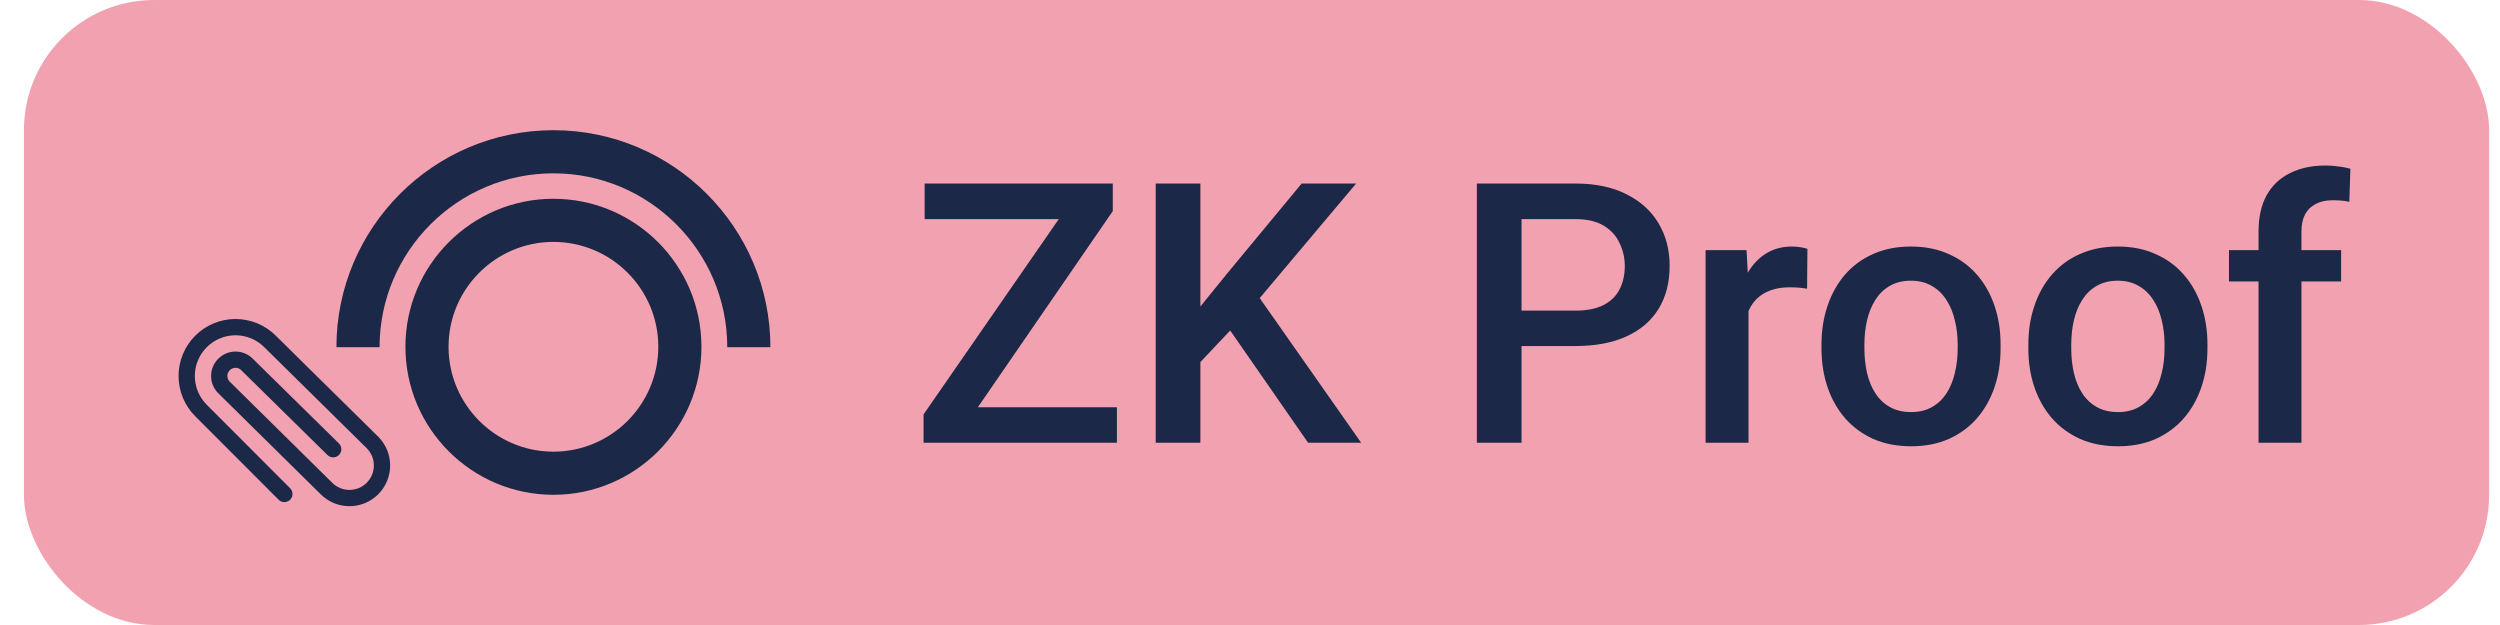 <svg width="96" height="24" viewBox="0 0 96 24" fill="none" xmlns="http://www.w3.org/2000/svg">
<rect x="0.919" width="94.664" height="24" rx="5" fill="#F2A1B0"/>
<path d="M12.794 17.25L9.486 13.996C9.369 13.878 9.21 13.812 9.044 13.812C8.878 13.812 8.72 13.878 8.602 13.996C8.485 14.113 8.419 14.272 8.419 14.438C8.419 14.603 8.485 14.762 8.602 14.879L12.536 18.759C12.652 18.875 12.789 18.967 12.941 19.03C13.093 19.092 13.255 19.125 13.419 19.125C13.584 19.125 13.746 19.092 13.898 19.03C14.049 18.967 14.187 18.875 14.303 18.759C14.419 18.643 14.511 18.505 14.574 18.353C14.637 18.201 14.669 18.039 14.669 17.875C14.669 17.711 14.637 17.548 14.574 17.396C14.511 17.245 14.419 17.107 14.303 16.991L10.37 13.112C10.018 12.76 9.542 12.562 9.044 12.562C8.547 12.562 8.07 12.76 7.718 13.112C7.367 13.463 7.169 13.94 7.169 14.438C7.169 14.935 7.367 15.412 7.718 15.763L10.919 18.968" stroke="#1C2847" stroke-width="0.625" stroke-linecap="round" stroke-linejoin="round"/>
<path d="M29.583 13.332H27.927C27.927 9.651 24.932 6.656 21.251 6.656C17.57 6.656 14.575 9.651 14.575 13.332H12.919C12.919 8.738 16.657 5 21.251 5C25.846 5 29.583 8.738 29.583 13.332Z" fill="#1C2847"/>
<path d="M21.251 19C18.117 19 15.568 16.451 15.568 13.316C15.568 10.182 18.117 7.633 21.251 7.633C24.386 7.633 26.935 10.182 26.935 13.316C26.935 16.451 24.386 19 21.251 19ZM21.251 9.289C19.03 9.289 17.224 11.095 17.224 13.316C17.224 15.537 19.03 17.344 21.251 17.344C23.472 17.344 25.279 15.537 25.279 13.316C25.279 11.095 23.472 9.289 21.251 9.289Z" fill="#1C2847"/>
<path d="M42.889 15.64V17H35.977V15.64H42.889ZM42.731 8.106L36.613 17H35.465V15.913L41.603 7.047H42.731V8.106ZM42.096 7.047V8.414H35.506V7.047H42.096ZM46.095 7.047V17H44.379V7.047H46.095ZM52.076 7.047L48.043 11.839L45.746 14.273L45.445 12.57L47.086 10.547L49.984 7.047H52.076ZM50.23 17L46.956 12.283L48.139 11.114L52.268 17H50.23ZM60.491 13.288H57.9V11.928H60.491C60.942 11.928 61.307 11.855 61.585 11.709C61.863 11.563 62.066 11.363 62.193 11.107C62.325 10.848 62.392 10.551 62.392 10.219C62.392 9.904 62.325 9.61 62.193 9.337C62.066 9.059 61.863 8.836 61.585 8.667C61.307 8.498 60.942 8.414 60.491 8.414H58.427V17H56.711V7.047H60.491C61.261 7.047 61.915 7.184 62.453 7.457C62.995 7.726 63.408 8.1 63.69 8.578C63.973 9.052 64.114 9.594 64.114 10.205C64.114 10.848 63.973 11.399 63.69 11.859C63.408 12.32 62.995 12.673 62.453 12.919C61.915 13.165 61.261 13.288 60.491 13.288ZM67.143 11.012V17H65.495V9.604H67.067L67.143 11.012ZM69.405 9.556L69.392 11.087C69.291 11.069 69.182 11.055 69.064 11.046C68.95 11.037 68.836 11.032 68.722 11.032C68.439 11.032 68.191 11.073 67.977 11.155C67.762 11.233 67.582 11.347 67.436 11.497C67.295 11.643 67.186 11.821 67.108 12.03C67.031 12.24 66.985 12.475 66.972 12.734L66.596 12.762C66.596 12.297 66.641 11.866 66.732 11.47C66.824 11.073 66.96 10.725 67.143 10.424C67.329 10.123 67.562 9.888 67.84 9.72C68.122 9.551 68.448 9.467 68.817 9.467C68.918 9.467 69.025 9.476 69.139 9.494C69.257 9.512 69.346 9.533 69.405 9.556ZM69.945 13.384V13.227C69.945 12.693 70.023 12.199 70.178 11.743C70.333 11.283 70.556 10.884 70.848 10.547C71.144 10.205 71.504 9.941 71.928 9.754C72.356 9.562 72.839 9.467 73.377 9.467C73.919 9.467 74.402 9.562 74.826 9.754C75.255 9.941 75.617 10.205 75.913 10.547C76.209 10.884 76.435 11.283 76.59 11.743C76.745 12.199 76.822 12.693 76.822 13.227V13.384C76.822 13.917 76.745 14.412 76.59 14.867C76.435 15.323 76.209 15.722 75.913 16.064C75.617 16.401 75.257 16.665 74.833 16.856C74.409 17.043 73.928 17.137 73.391 17.137C72.848 17.137 72.363 17.043 71.935 16.856C71.511 16.665 71.151 16.401 70.855 16.064C70.558 15.722 70.333 15.323 70.178 14.867C70.023 14.412 69.945 13.917 69.945 13.384ZM71.593 13.227V13.384C71.593 13.716 71.627 14.031 71.695 14.327C71.764 14.623 71.871 14.883 72.017 15.106C72.162 15.33 72.349 15.505 72.577 15.633C72.805 15.76 73.076 15.824 73.391 15.824C73.696 15.824 73.96 15.76 74.184 15.633C74.412 15.505 74.598 15.33 74.744 15.106C74.89 14.883 74.997 14.623 75.065 14.327C75.138 14.031 75.175 13.716 75.175 13.384V13.227C75.175 12.898 75.138 12.588 75.065 12.297C74.997 12.001 74.888 11.739 74.737 11.511C74.591 11.283 74.405 11.105 74.177 10.977C73.954 10.845 73.687 10.779 73.377 10.779C73.067 10.779 72.798 10.845 72.57 10.977C72.347 11.105 72.162 11.283 72.017 11.511C71.871 11.739 71.764 12.001 71.695 12.297C71.627 12.588 71.593 12.898 71.593 13.227ZM77.889 13.384V13.227C77.889 12.693 77.966 12.199 78.121 11.743C78.276 11.283 78.499 10.884 78.791 10.547C79.087 10.205 79.447 9.941 79.871 9.754C80.299 9.562 80.783 9.467 81.32 9.467C81.863 9.467 82.346 9.562 82.769 9.754C83.198 9.941 83.56 10.205 83.856 10.547C84.153 10.884 84.378 11.283 84.533 11.743C84.688 12.199 84.766 12.693 84.766 13.227V13.384C84.766 13.917 84.688 14.412 84.533 14.867C84.378 15.323 84.153 15.722 83.856 16.064C83.56 16.401 83.2 16.665 82.776 16.856C82.353 17.043 81.872 17.137 81.334 17.137C80.792 17.137 80.306 17.043 79.878 16.856C79.454 16.665 79.094 16.401 78.798 16.064C78.502 15.722 78.276 15.323 78.121 14.867C77.966 14.412 77.889 13.917 77.889 13.384ZM79.536 13.227V13.384C79.536 13.716 79.57 14.031 79.639 14.327C79.707 14.623 79.814 14.883 79.96 15.106C80.106 15.33 80.293 15.505 80.52 15.633C80.748 15.76 81.019 15.824 81.334 15.824C81.639 15.824 81.904 15.76 82.127 15.633C82.355 15.505 82.542 15.33 82.688 15.106C82.833 14.883 82.94 14.623 83.009 14.327C83.082 14.031 83.118 13.716 83.118 13.384V13.227C83.118 12.898 83.082 12.588 83.009 12.297C82.94 12.001 82.831 11.739 82.681 11.511C82.535 11.283 82.348 11.105 82.12 10.977C81.897 10.845 81.63 10.779 81.32 10.779C81.01 10.779 80.742 10.845 80.514 10.977C80.29 11.105 80.106 11.283 79.96 11.511C79.814 11.739 79.707 12.001 79.639 12.297C79.57 12.588 79.536 12.898 79.536 13.227ZM88.375 17H86.728V8.893C86.728 8.341 86.83 7.879 87.035 7.505C87.245 7.127 87.543 6.842 87.931 6.65C88.318 6.454 88.776 6.356 89.305 6.356C89.469 6.356 89.63 6.368 89.79 6.391C89.95 6.409 90.105 6.438 90.255 6.479L90.214 7.751C90.123 7.728 90.022 7.712 89.913 7.703C89.808 7.694 89.694 7.689 89.571 7.689C89.321 7.689 89.104 7.737 88.922 7.833C88.744 7.924 88.607 8.059 88.512 8.236C88.421 8.414 88.375 8.633 88.375 8.893V17ZM89.899 9.604V10.807H85.593V9.604H89.899Z" fill="#1C2847"/>
</svg>
